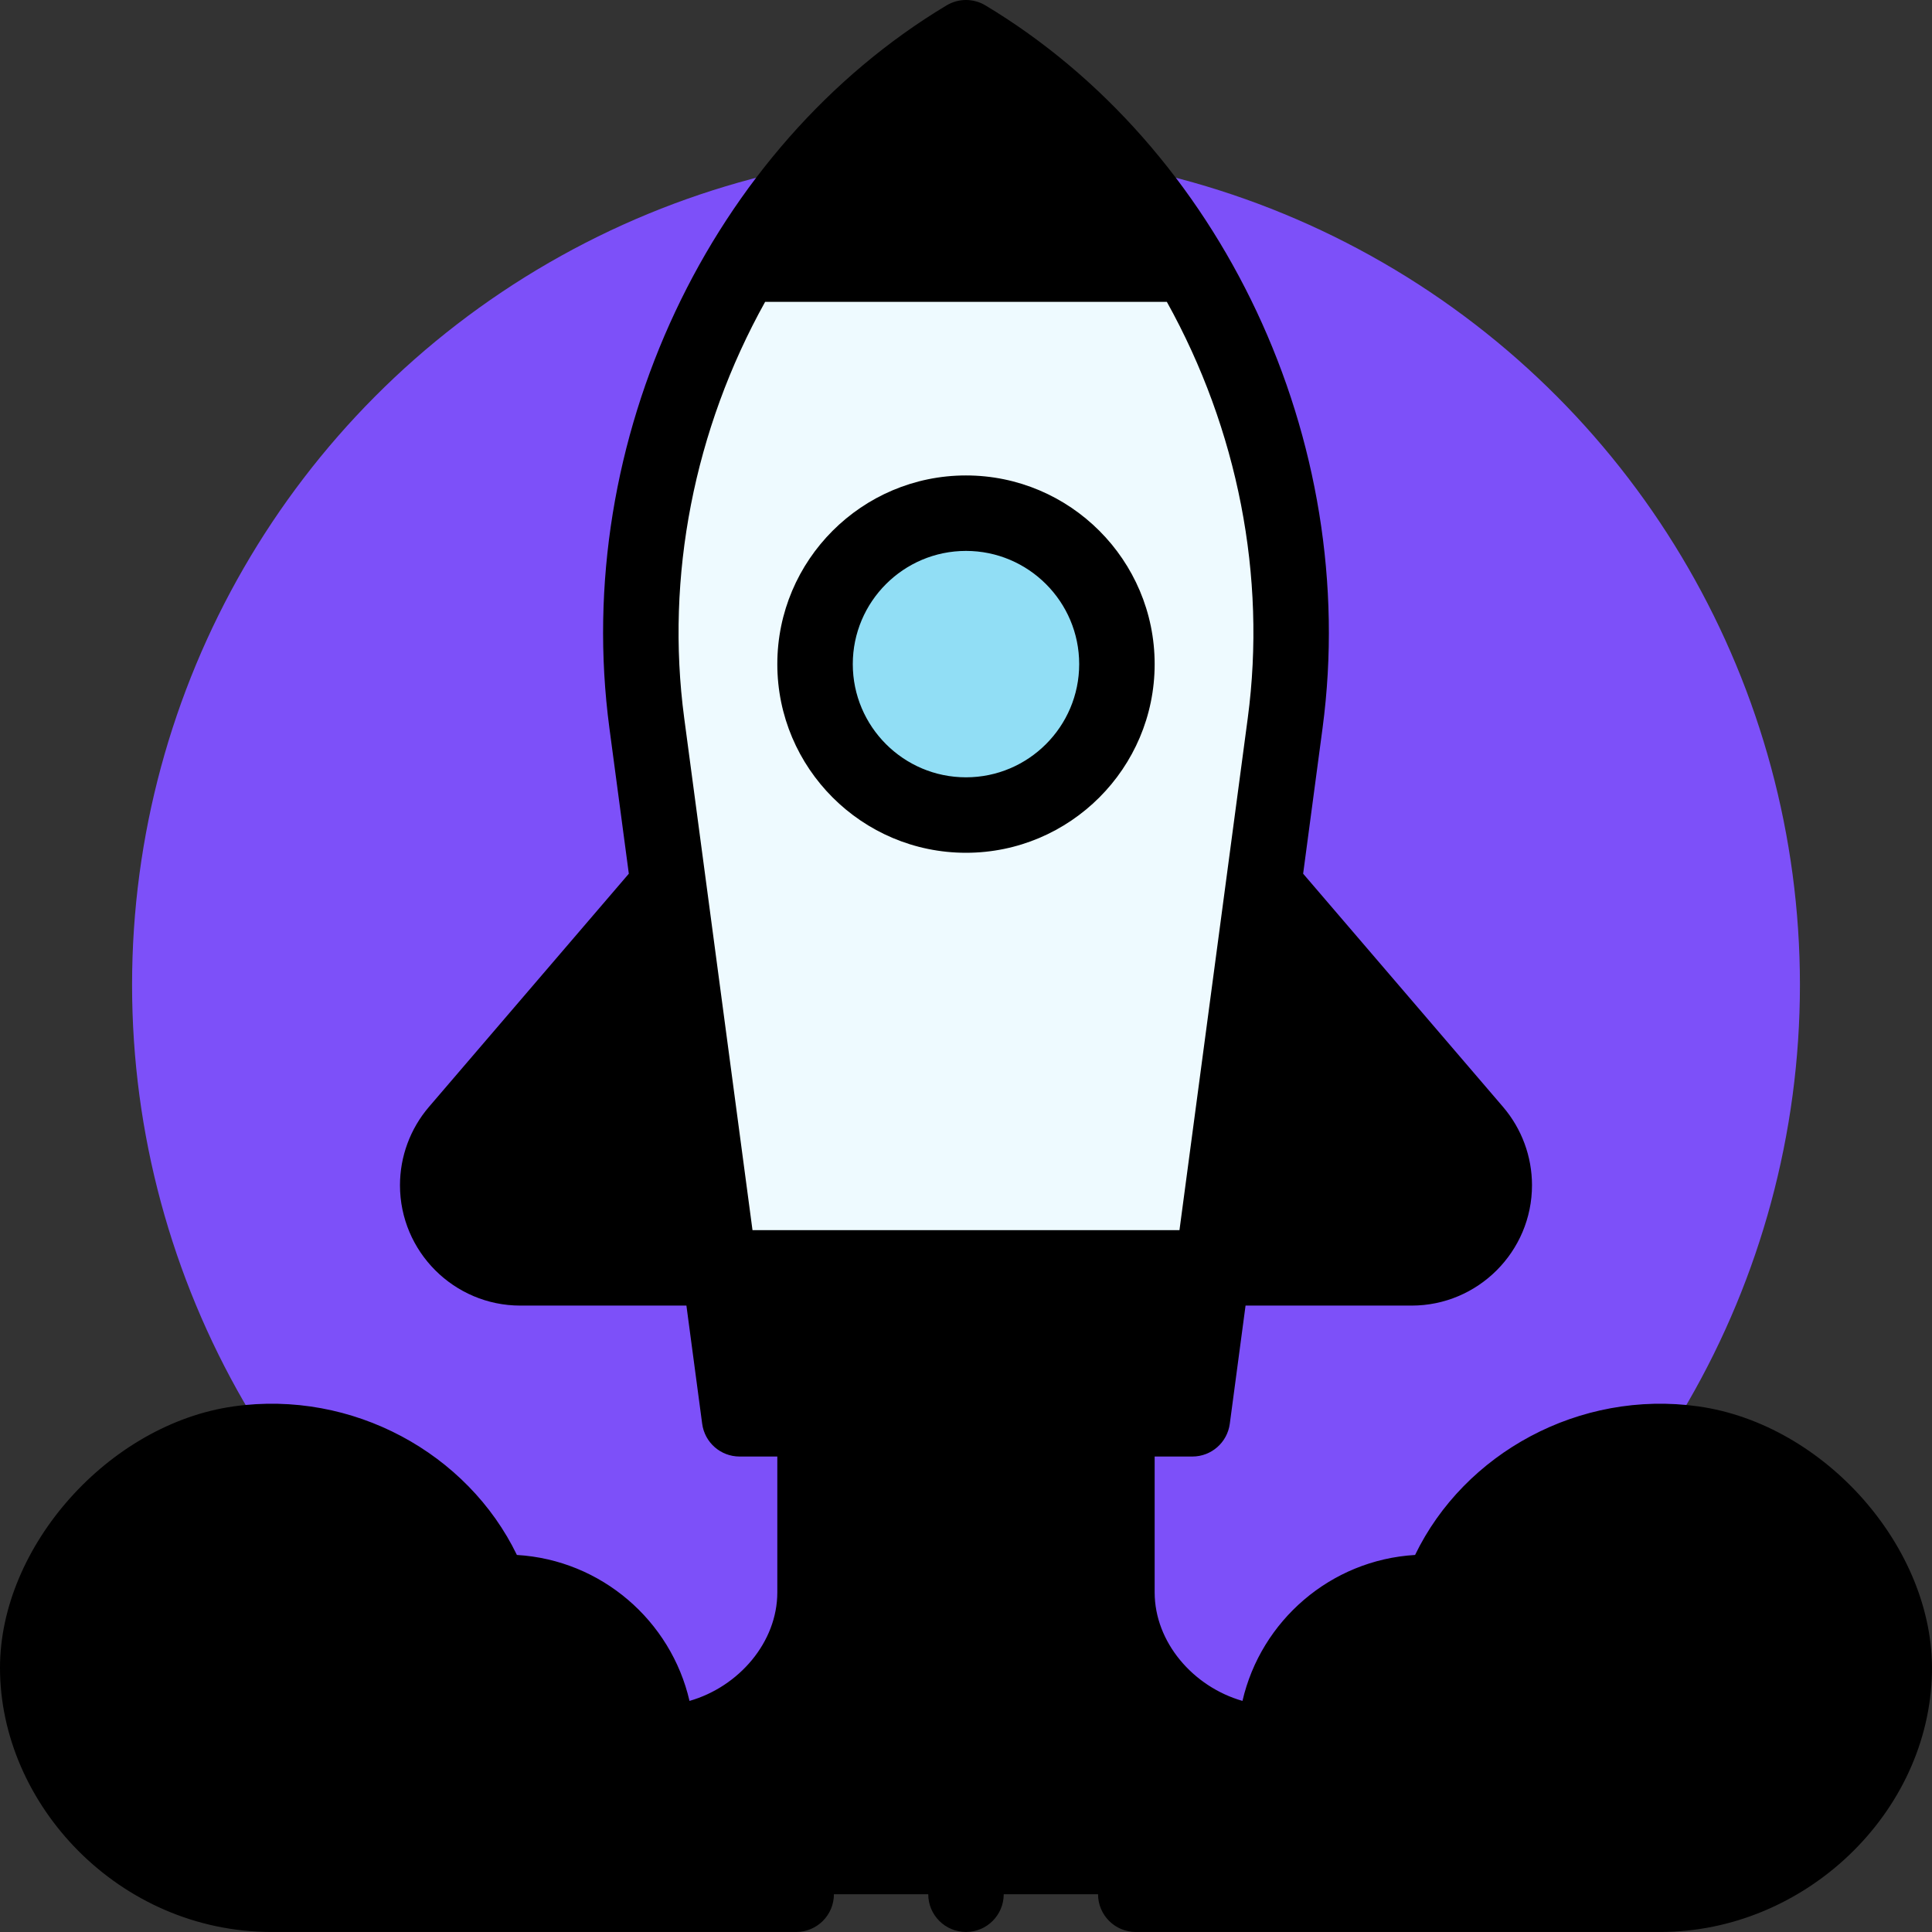 <svg width="512" height="512" viewBox="0 0 512 512" fill="none" xmlns="http://www.w3.org/2000/svg">
<rect x="0" y="0" width="512" height="512" fill="#333333" stroke="none"/>
<circle cx="256" cy="261" r="221" fill="#7D50F9"/>
<path d="M315.015 69.999C336.575 106.098 346.165 149.707 340.585 191.597C338.794 205.027 323.395 320.479 321.325 335.995H190.667C188.622 320.66 173.751 209.17 171.407 191.597C165.827 149.707 175.417 106.098 196.977 69.999H315.015Z" fill="#EEFAFF"/>
<path d="M255.996 215.996C278.087 215.996 295.995 198.088 295.995 175.997C295.995 153.906 278.087 135.998 255.996 135.998C233.905 135.998 215.997 153.906 215.997 175.997C215.997 198.088 233.905 215.996 255.996 215.996Z" fill="#91DEF5"/>
<path d="M130.368 422.163C130.398 422.223 130.418 422.293 130.438 422.353C131.628 422.243 132.778 421.993 133.998 421.993C156.088 421.993 173.997 439.903 173.997 461.993C196.087 461.993 215.997 444.083 215.997 421.993V375.994H295.995V421.993C295.995 444.083 315.905 461.993 337.995 461.993C337.995 439.903 355.904 421.993 377.994 421.993C379.214 421.993 380.364 422.243 381.554 422.353C381.574 422.293 381.594 422.223 381.624 422.163C390.754 396.274 418.823 378.394 448.703 382.614C478.203 386.774 502.502 416.333 501.992 442.993C501.382 474.412 473.503 501.992 439.993 501.992H71.999C37.609 501.992 10 473.212 10 441.993C10 415.643 34.169 386.724 63.289 382.614C93.169 378.394 121.238 396.274 130.368 422.163Z" fill="black"/>
<path d="M390.724 299.845C394.124 303.815 395.994 308.865 395.994 314.095C395.994 326.195 386.194 335.995 374.094 335.995H321.325L335.995 235.996L390.724 299.845Z" fill="black"/>
<path d="M321.325 335.995L315.995 375.994C291.594 375.994 224.44 375.994 195.997 375.994L190.667 335.995H321.325Z" fill="black"/>
<path d="M315.015 69.999H196.977C211.527 45.619 231.536 24.679 255.996 10C280.456 24.679 300.465 45.619 315.015 69.999Z" fill="black"/>
<path d="M190.667 335.995H137.898C125.798 335.995 115.998 326.195 115.998 314.095C115.998 308.865 117.868 303.815 121.268 299.845L175.997 235.996L190.667 335.995Z" fill="black"/>
<path d="M255.996 225.996C283.566 225.996 305.995 203.567 305.995 175.997C305.995 148.427 283.566 125.998 255.996 125.998C228.426 125.998 205.997 148.427 205.997 175.997C205.997 203.567 228.426 225.996 255.996 225.996ZM255.996 145.997C272.538 145.997 285.996 159.455 285.996 175.997C285.996 192.539 272.538 205.997 255.996 205.997C239.454 205.997 225.997 192.539 225.997 175.997C225.997 159.455 239.454 145.997 255.996 145.997Z" fill="black"/>
<path d="M182.725 450.759C177.829 429.517 159.363 413.405 136.983 412.081C123.93 385.102 93.434 368.257 61.892 372.712C28.922 377.366 0 409.739 0 441.993C0 478.221 31.564 511.992 71.999 511.992H210.997C216.519 511.992 220.997 507.515 220.997 501.992C220.997 496.469 216.519 491.992 210.997 491.992H71.999C44.298 491.992 20 468.628 20 441.993C20 419.802 41.717 395.758 64.687 392.516C84.997 389.646 105.275 399.15 115.919 415.39C109.487 417.887 103.581 421.7 98.641 426.648C94.74 430.556 94.745 436.888 98.653 440.791C100.604 442.74 103.161 443.714 105.717 443.714C108.279 443.714 110.84 442.735 112.793 440.78C117.837 435.728 124.43 432.331 133.997 431.994C150.539 431.994 163.996 445.452 163.996 461.994C163.996 467.516 168.474 471.993 173.996 471.993C202.183 471.993 225.995 449.097 225.995 421.994V385.995H285.995V421.994C285.995 449.097 309.807 471.993 337.994 471.993C343.516 471.993 347.994 467.516 347.994 461.994C347.994 445.452 361.451 431.994 377.974 431.994C386.992 432.274 393.874 435.449 399.197 440.78C403.083 444.672 409.413 444.709 413.339 440.791C417.246 436.889 417.251 430.557 413.35 426.648C408.41 421.7 402.504 417.887 396.071 415.39C406.713 399.152 426.987 389.649 447.306 392.516C470.708 395.816 492.424 420.253 491.993 442.799C491.474 469.464 467.662 491.992 439.992 491.992H300.995C295.473 491.992 290.995 496.469 290.995 501.992C290.995 507.515 295.473 511.992 300.995 511.992H439.993C478.296 511.992 511.265 480.483 511.99 443.184C512.617 410.38 483.696 377.45 450.101 372.712C418.543 368.258 388.058 385.111 375.009 412.081C352.63 413.404 334.163 429.517 329.267 450.759C316.153 447.002 305.995 435.164 305.995 421.993V385.994H315.995C321.008 385.994 325.245 382.283 325.907 377.315L330.084 345.994H374.094C391.684 345.994 405.994 331.685 405.994 314.095C405.994 306.49 403.268 299.119 398.317 293.337L345.346 231.539L350.496 192.917C360.674 116.519 323.504 38.854 261.142 1.426C257.974 -0.475 254.017 -0.475 250.849 1.426C188.473 38.862 151.32 116.535 161.495 192.92L166.645 231.54L113.672 293.341C108.724 299.12 105.998 306.49 105.998 314.095C105.998 331.685 120.309 345.994 137.898 345.994H181.908L186.085 377.315C186.747 382.283 190.984 385.994 195.997 385.994H205.997V421.993C205.997 435.164 195.839 447.002 182.725 450.759V450.759ZM383.129 306.35C384.977 308.508 385.994 311.258 385.994 314.096C385.994 320.658 380.655 325.996 374.094 325.996H332.751L341.8 258.135L383.129 306.35ZM255.996 21.808C271.229 31.821 284.891 44.797 296.283 59.999H215.709C227.1 44.797 240.763 31.821 255.996 21.808ZM202.765 79.999H309.228C328.055 113.84 335.668 152.776 330.673 190.275L312.571 325.995H199.419L181.32 190.277C176.324 152.777 183.937 113.842 202.765 79.999V79.999ZM137.898 325.995C131.336 325.995 125.998 320.657 125.998 314.095C125.998 311.258 127.016 308.507 128.86 306.353L170.192 258.135L179.241 325.995H137.898ZM202.086 345.994H309.905L307.24 365.994H204.753L202.086 345.994Z" fill="black"/>
<path d="M255.996 511.992C261.519 511.992 265.996 507.515 265.996 501.992C265.996 496.469 261.519 491.992 255.996 491.992C250.473 491.992 245.996 496.469 245.996 501.992C245.996 507.515 250.473 511.992 255.996 511.992Z" fill="black"/>
</svg>
